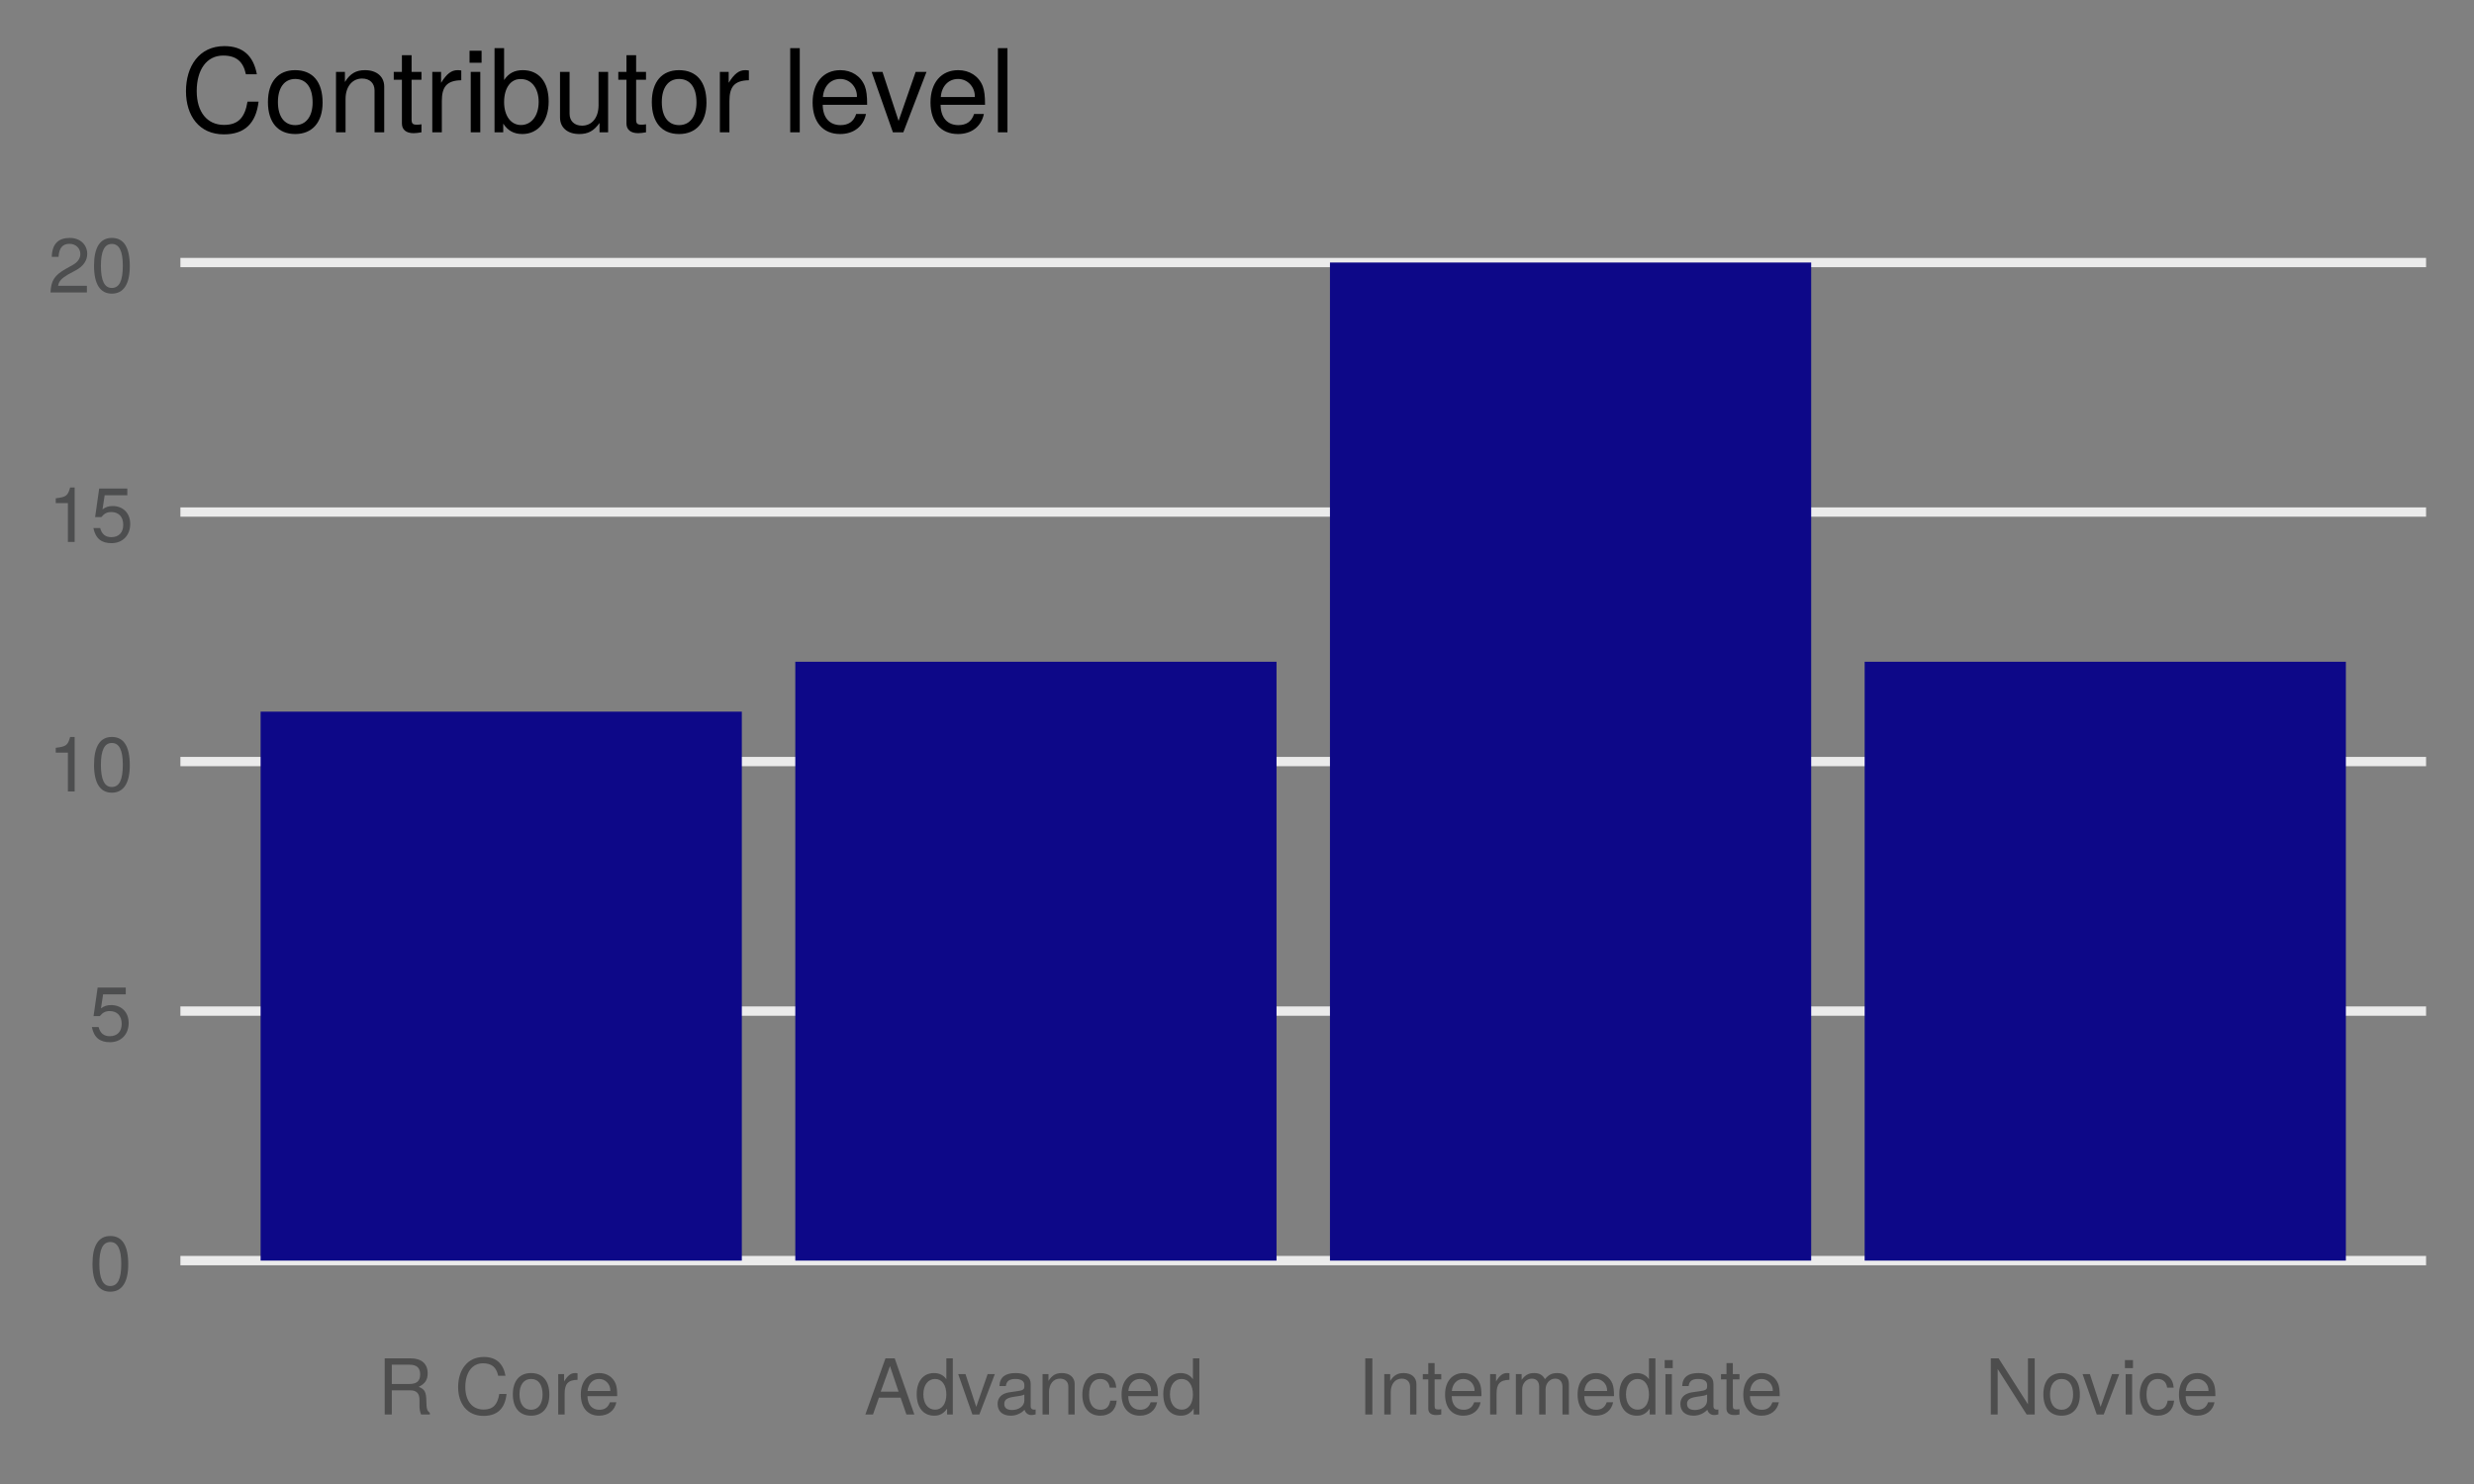 <?xml version="1.0" encoding="UTF-8"?>
<svg xmlns="http://www.w3.org/2000/svg" xmlns:xlink="http://www.w3.org/1999/xlink" width="360pt" height="216pt" viewBox="0 0 360 216" version="1.1">
<rect x="0" y="0" width="360" height="216" fill="#808080" stroke="none"/>
<defs>
<g>
<symbol overflow="visible" id="glyph0-0">
<path style="stroke:none;" d=""/>
</symbol>
<symbol overflow="visible" id="glyph0-1">
<path style="stroke:none;" d="M 5.688 -3.812 C 5.688 -6.578 4.812 -7.938 3.078 -7.938 C 1.359 -7.938 0.484 -6.547 0.484 -3.891 C 0.484 -1.203 1.375 0.172 3.078 0.172 C 4.766 0.172 5.688 -1.203 5.688 -3.812 Z M 4.672 -3.906 C 4.672 -1.656 4.156 -0.656 3.062 -0.656 C 2.016 -0.656 1.484 -1.703 1.484 -3.875 C 1.484 -6.047 2.016 -7.062 3.078 -7.062 C 4.141 -7.062 4.672 -6.031 4.672 -3.906 Z M 4.672 -3.906 "/>
</symbol>
<symbol overflow="visible" id="glyph0-2">
<path style="stroke:none;" d="M 5.75 -2.625 C 5.75 -4.203 4.703 -5.234 3.188 -5.234 C 2.625 -5.234 2.172 -5.094 1.719 -4.75 L 2.031 -6.797 L 5.328 -6.797 L 5.328 -7.781 L 1.234 -7.781 L 0.641 -3.625 L 1.547 -3.625 C 2 -4.172 2.391 -4.359 3 -4.359 C 4.062 -4.359 4.734 -3.672 4.734 -2.5 C 4.734 -1.359 4.078 -0.703 3 -0.703 C 2.141 -0.703 1.609 -1.141 1.375 -2.031 L 0.391 -2.031 C 0.719 -0.453 1.609 0.172 3.031 0.172 C 4.625 0.172 5.75 -0.953 5.75 -2.625 Z M 5.75 -2.625 "/>
</symbol>
<symbol overflow="visible" id="glyph0-3">
<path style="stroke:none;" d="M 3.891 0 L 3.891 -7.938 L 3.234 -7.938 C 2.891 -6.719 2.672 -6.547 1.141 -6.359 L 1.141 -5.656 L 2.906 -5.656 L 2.906 0 Z M 3.891 0 "/>
</symbol>
<symbol overflow="visible" id="glyph0-4">
<path style="stroke:none;" d="M 5.719 -5.609 C 5.719 -6.953 4.688 -7.938 3.188 -7.938 C 1.562 -7.938 0.609 -7.109 0.562 -5.188 L 1.547 -5.188 C 1.625 -6.516 2.172 -7.078 3.141 -7.078 C 4.047 -7.078 4.719 -6.438 4.719 -5.594 C 4.719 -4.969 4.344 -4.422 3.641 -4.016 L 2.609 -3.438 C 0.953 -2.5 0.469 -1.75 0.375 0 L 5.672 0 L 5.672 -0.969 L 1.484 -0.969 C 1.594 -1.625 1.953 -2.031 2.922 -2.609 L 4.047 -3.219 C 5.156 -3.812 5.719 -4.641 5.719 -5.609 Z M 5.719 -5.609 "/>
</symbol>
<symbol overflow="visible" id="glyph0-5">
<path style="stroke:none;" d="M 7.609 0 L 7.609 -0.25 C 7.219 -0.531 7.125 -0.812 7.109 -1.906 C 7.094 -3.25 6.891 -3.656 6 -4.031 C 6.922 -4.484 7.297 -5.047 7.297 -5.984 C 7.297 -7.391 6.406 -8.172 4.812 -8.172 L 1.047 -8.172 L 1.047 0 L 2.078 0 L 2.078 -3.516 L 4.766 -3.516 C 5.688 -3.516 6.125 -3.062 6.109 -2.062 L 6.109 -1.328 C 6.094 -0.828 6.188 -0.344 6.344 0 Z M 6.203 -5.844 C 6.203 -4.875 5.719 -4.438 4.609 -4.438 L 2.078 -4.438 L 2.078 -7.25 L 4.609 -7.25 C 5.766 -7.25 6.203 -6.75 6.203 -5.844 Z M 6.203 -5.844 "/>
</symbol>
<symbol overflow="visible" id="glyph0-6">
<path style="stroke:none;" d=""/>
</symbol>
<symbol overflow="visible" id="glyph0-7">
<path style="stroke:none;" d="M 7.578 -2.984 L 6.516 -2.984 C 6.266 -1.438 5.609 -0.719 4.234 -0.719 C 2.609 -0.719 1.578 -1.953 1.578 -4 C 1.578 -6.094 2.562 -7.453 4.141 -7.453 C 5.422 -7.453 6.094 -6.875 6.359 -5.641 L 7.422 -5.641 C 7.094 -7.422 6.062 -8.375 4.266 -8.375 C 1.797 -8.375 0.531 -6.375 0.531 -3.984 C 0.531 -1.609 1.828 0.203 4.219 0.203 C 6.219 0.203 7.344 -0.844 7.578 -2.984 Z M 7.578 -2.984 "/>
</symbol>
<symbol overflow="visible" id="glyph0-8">
<path style="stroke:none;" d="M 5.719 -2.891 C 5.719 -4.922 4.734 -6.031 3.047 -6.031 C 1.406 -6.031 0.406 -4.906 0.406 -2.938 C 0.406 -0.969 1.391 0.172 3.062 0.172 C 4.703 0.172 5.719 -0.969 5.719 -2.891 Z M 4.734 -2.906 C 4.734 -1.531 4.094 -0.688 3.062 -0.688 C 2.016 -0.688 1.375 -1.516 1.375 -2.938 C 1.375 -4.344 2.016 -5.172 3.062 -5.172 C 4.109 -5.172 4.734 -4.359 4.734 -2.906 Z M 4.734 -2.906 "/>
</symbol>
<symbol overflow="visible" id="glyph0-9">
<path style="stroke:none;" d="M 3.594 -5.047 L 3.594 -6 C 3.438 -6.031 3.359 -6.031 3.234 -6.031 C 2.625 -6.031 2.172 -5.688 1.641 -4.812 L 1.641 -5.875 L 0.781 -5.875 L 0.781 0 L 1.719 0 L 1.719 -3.047 C 1.719 -4.375 2.156 -5.031 3.594 -5.047 Z M 3.594 -5.047 "/>
</symbol>
<symbol overflow="visible" id="glyph0-10">
<path style="stroke:none;" d="M 5.75 -2.672 C 5.75 -3.516 5.688 -4.062 5.516 -4.5 C 5.125 -5.453 4.234 -6.031 3.141 -6.031 C 1.5 -6.031 0.453 -4.828 0.453 -2.906 C 0.453 -0.969 1.469 0.172 3.109 0.172 C 4.453 0.172 5.391 -0.594 5.625 -1.781 L 4.688 -1.781 C 4.422 -1.016 3.906 -0.688 3.141 -0.688 C 2.172 -0.688 1.438 -1.328 1.422 -2.672 Z M 4.75 -3.5 C 4.75 -3.5 4.75 -3.453 4.734 -3.422 L 1.438 -3.422 C 1.531 -4.469 2.188 -5.172 3.125 -5.172 C 4.047 -5.172 4.75 -4.406 4.75 -3.5 Z M 4.75 -3.5 "/>
</symbol>
<symbol overflow="visible" id="glyph0-11">
<path style="stroke:none;" d="M 7.312 0 L 4.453 -8.172 L 3.109 -8.172 L 0.188 0 L 1.297 0 L 2.156 -2.453 L 5.312 -2.453 L 6.156 0 Z M 5.016 -3.328 L 2.422 -3.328 L 3.766 -7.047 Z M 5.016 -3.328 "/>
</symbol>
<symbol overflow="visible" id="glyph0-12">
<path style="stroke:none;" d="M 5.547 0 L 5.547 -8.172 L 4.609 -8.172 L 4.609 -5.125 C 4.219 -5.719 3.594 -6.031 2.812 -6.031 C 1.281 -6.031 0.297 -4.859 0.297 -2.984 C 0.297 -1.016 1.266 0.172 2.844 0.172 C 3.656 0.172 4.219 -0.141 4.719 -0.859 L 4.719 0 Z M 4.609 -2.906 C 4.609 -1.562 3.969 -0.703 2.984 -0.703 C 1.953 -0.703 1.266 -1.562 1.266 -2.938 C 1.266 -4.297 1.953 -5.172 2.969 -5.172 C 3.984 -5.172 4.609 -4.266 4.609 -2.906 Z M 4.609 -2.906 "/>
</symbol>
<symbol overflow="visible" id="glyph0-13">
<path style="stroke:none;" d="M 5.438 -5.875 L 4.391 -5.875 L 2.734 -1.109 L 1.172 -5.875 L 0.109 -5.875 L 2.172 0 L 3.188 0 Z M 5.438 -5.875 "/>
</symbol>
<symbol overflow="visible" id="glyph0-14">
<path style="stroke:none;" d="M 6 -0.016 L 6 -0.734 C 5.891 -0.703 5.844 -0.703 5.797 -0.703 C 5.469 -0.703 5.281 -0.875 5.281 -1.172 L 5.281 -4.438 C 5.281 -5.484 4.531 -6.031 3.078 -6.031 C 1.656 -6.031 0.781 -5.484 0.734 -4.141 L 1.672 -4.141 C 1.75 -4.844 2.172 -5.172 3.047 -5.172 C 3.891 -5.172 4.359 -4.859 4.359 -4.297 L 4.359 -4.062 C 4.359 -3.656 4.125 -3.5 3.391 -3.406 C 2.062 -3.234 1.859 -3.188 1.5 -3.047 C 0.812 -2.766 0.469 -2.234 0.469 -1.531 C 0.469 -0.453 1.203 0.172 2.391 0.172 C 3.141 0.172 3.875 -0.141 4.391 -0.688 C 4.5 -0.25 4.891 0.078 5.359 0.078 C 5.547 0.078 5.688 0.062 6 -0.016 Z M 4.359 -2.031 C 4.359 -1.188 3.5 -0.656 2.594 -0.656 C 1.875 -0.656 1.438 -0.906 1.438 -1.547 C 1.438 -2.156 1.859 -2.438 2.859 -2.578 C 3.844 -2.719 4.047 -2.75 4.359 -2.906 Z M 4.359 -2.031 "/>
</symbol>
<symbol overflow="visible" id="glyph0-15">
<path style="stroke:none;" d="M 5.453 0 L 5.453 -4.438 C 5.453 -5.406 4.734 -6.031 3.594 -6.031 C 2.719 -6.031 2.156 -5.703 1.641 -4.891 L 1.641 -5.875 L 0.781 -5.875 L 0.781 0 L 1.719 0 L 1.719 -3.234 C 1.719 -4.438 2.359 -5.219 3.312 -5.219 C 4.062 -5.219 4.531 -4.766 4.531 -4.062 L 4.531 0 Z M 5.453 0 "/>
</symbol>
<symbol overflow="visible" id="glyph0-16">
<path style="stroke:none;" d="M 5.344 -2.016 L 4.406 -2.016 C 4.25 -1.078 3.766 -0.688 2.969 -0.688 C 1.938 -0.688 1.328 -1.484 1.328 -2.875 C 1.328 -4.344 1.922 -5.172 2.953 -5.172 C 3.734 -5.172 4.219 -4.719 4.328 -3.906 L 5.281 -3.906 C 5.172 -5.328 4.266 -6.031 2.953 -6.031 C 1.375 -6.031 0.344 -4.828 0.344 -2.875 C 0.344 -0.984 1.359 0.172 2.953 0.172 C 4.344 0.172 5.234 -0.672 5.344 -2.016 Z M 5.344 -2.016 "/>
</symbol>
<symbol overflow="visible" id="glyph0-17">
<path style="stroke:none;" d="M 2.156 0 L 2.156 -8.172 L 1.125 -8.172 L 1.125 0 Z M 2.156 0 "/>
</symbol>
<symbol overflow="visible" id="glyph0-18">
<path style="stroke:none;" d="M 2.844 0 L 2.844 -0.781 C 2.719 -0.75 2.578 -0.734 2.391 -0.734 C 2 -0.734 1.875 -0.844 1.875 -1.266 L 1.875 -5.109 L 2.844 -5.109 L 2.844 -5.875 L 1.875 -5.875 L 1.875 -7.484 L 0.953 -7.484 L 0.953 -5.875 L 0.156 -5.875 L 0.156 -5.109 L 0.953 -5.109 L 0.953 -0.844 C 0.953 -0.25 1.359 0.078 2.078 0.078 C 2.312 0.078 2.531 0.062 2.844 0 Z M 2.844 0 "/>
</symbol>
<symbol overflow="visible" id="glyph0-19">
<path style="stroke:none;" d="M 8.516 0 L 8.516 -4.406 C 8.516 -5.453 7.938 -6.031 6.828 -6.031 C 6.047 -6.031 5.578 -5.797 5.031 -5.141 C 4.688 -5.766 4.219 -6.031 3.453 -6.031 C 2.672 -6.031 2.156 -5.75 1.641 -5.047 L 1.641 -5.875 L 0.797 -5.875 L 0.797 0 L 1.719 0 L 1.719 -3.688 C 1.719 -4.531 2.344 -5.219 3.109 -5.219 C 3.797 -5.219 4.188 -4.797 4.188 -4.047 L 4.188 0 L 5.125 0 L 5.125 -3.688 C 5.125 -4.531 5.75 -5.219 6.516 -5.219 C 7.188 -5.219 7.578 -4.781 7.578 -4.047 L 7.578 0 Z M 8.516 0 "/>
</symbol>
<symbol overflow="visible" id="glyph0-20">
<path style="stroke:none;" d="M 1.719 0 L 1.719 -5.875 L 0.781 -5.875 L 0.781 0 Z M 1.844 -6.75 L 1.844 -7.922 L 0.672 -7.922 L 0.672 -6.75 Z M 1.844 -6.75 "/>
</symbol>
<symbol overflow="visible" id="glyph0-21">
<path style="stroke:none;" d="M 7.234 0 L 7.234 -8.172 L 6.25 -8.172 L 6.25 -1.484 L 1.984 -8.172 L 0.844 -8.172 L 0.844 0 L 1.844 0 L 1.844 -6.625 L 6.062 0 Z M 7.234 0 "/>
</symbol>
<symbol overflow="visible" id="glyph1-0">
<path style="stroke:none;" d=""/>
</symbol>
<symbol overflow="visible" id="glyph1-1">
<path style="stroke:none;" d="M 11.375 -4.469 L 9.766 -4.469 C 9.391 -2.156 8.422 -1.078 6.344 -1.078 C 3.906 -1.078 2.375 -2.938 2.375 -6 C 2.375 -9.141 3.844 -11.172 6.219 -11.172 C 8.125 -11.172 9.141 -10.312 9.531 -8.453 L 11.125 -8.453 C 10.625 -11.141 9.094 -12.547 6.406 -12.547 C 2.688 -12.547 0.812 -9.562 0.812 -5.984 C 0.812 -2.406 2.734 0.297 6.328 0.297 C 9.328 0.297 11 -1.281 11.375 -4.469 Z M 11.375 -4.469 "/>
</symbol>
<symbol overflow="visible" id="glyph1-2">
<path style="stroke:none;" d="M 8.562 -4.328 C 8.562 -7.375 7.109 -9.047 4.562 -9.047 C 2.094 -9.047 0.609 -7.359 0.609 -4.406 C 0.609 -1.438 2.078 0.25 4.578 0.25 C 7.047 0.25 8.562 -1.438 8.562 -4.328 Z M 7.109 -4.344 C 7.109 -2.281 6.125 -1.047 4.578 -1.047 C 3.016 -1.047 2.062 -2.266 2.062 -4.406 C 2.062 -6.516 3.016 -7.766 4.578 -7.766 C 6.172 -7.766 7.109 -6.531 7.109 -4.344 Z M 7.109 -4.344 "/>
</symbol>
<symbol overflow="visible" id="glyph1-3">
<path style="stroke:none;" d="M 8.188 0 L 8.188 -6.656 C 8.188 -8.109 7.094 -9.047 5.391 -9.047 C 4.078 -9.047 3.234 -8.547 2.469 -7.328 L 2.469 -8.797 L 1.172 -8.797 L 1.172 0 L 2.562 0 L 2.562 -4.859 C 2.562 -6.656 3.547 -7.828 4.969 -7.828 C 6.078 -7.828 6.781 -7.156 6.781 -6.094 L 6.781 0 Z M 8.188 0 "/>
</symbol>
<symbol overflow="visible" id="glyph1-4">
<path style="stroke:none;" d="M 4.266 0 L 4.266 -1.172 C 4.078 -1.125 3.859 -1.109 3.594 -1.109 C 2.984 -1.109 2.828 -1.281 2.828 -1.891 L 2.828 -7.656 L 4.266 -7.656 L 4.266 -8.797 L 2.828 -8.797 L 2.828 -11.219 L 1.422 -11.219 L 1.422 -8.797 L 0.234 -8.797 L 0.234 -7.656 L 1.422 -7.656 L 1.422 -1.281 C 1.422 -0.391 2.031 0.125 3.125 0.125 C 3.453 0.125 3.797 0.078 4.266 0 Z M 4.266 0 "/>
</symbol>
<symbol overflow="visible" id="glyph1-5">
<path style="stroke:none;" d="M 5.391 -7.578 L 5.391 -9 C 5.156 -9.031 5.031 -9.047 4.859 -9.047 C 3.953 -9.047 3.266 -8.516 2.453 -7.203 L 2.453 -8.797 L 1.172 -8.797 L 1.172 0 L 2.562 0 L 2.562 -4.562 C 2.562 -6.547 3.219 -7.547 5.391 -7.578 Z M 5.391 -7.578 "/>
</symbol>
<symbol overflow="visible" id="glyph1-6">
<path style="stroke:none;" d="M 2.562 0 L 2.562 -8.797 L 1.172 -8.797 L 1.172 0 Z M 2.75 -10.125 L 2.75 -11.875 L 1 -11.875 L 1 -10.125 Z M 2.75 -10.125 "/>
</symbol>
<symbol overflow="visible" id="glyph1-7">
<path style="stroke:none;" d="M 8.781 -4.5 C 8.781 -7.359 7.344 -9.047 5.016 -9.047 C 3.812 -9.047 2.953 -8.594 2.297 -7.609 L 2.297 -12.25 L 0.906 -12.25 L 0.906 0 L 2.172 0 L 2.172 -1.266 C 2.844 -0.234 3.734 0.25 4.953 0.25 C 7.266 0.25 8.781 -1.641 8.781 -4.5 Z M 7.328 -4.422 C 7.328 -2.422 6.281 -1.062 4.75 -1.062 C 3.281 -1.062 2.297 -2.406 2.297 -4.406 C 2.297 -6.469 3.281 -7.812 4.75 -7.75 C 6.312 -7.75 7.328 -6.375 7.328 -4.422 Z M 7.328 -4.422 "/>
</symbol>
<symbol overflow="visible" id="glyph1-8">
<path style="stroke:none;" d="M 8.094 0 L 8.094 -8.797 L 6.703 -8.797 L 6.703 -3.953 C 6.703 -2.156 5.766 -0.969 4.297 -0.969 C 3.188 -0.969 2.484 -1.641 2.484 -2.703 L 2.484 -8.797 L 1.094 -8.797 L 1.094 -2.156 C 1.094 -0.688 2.188 0.25 3.891 0.25 C 5.188 0.25 6.016 -0.203 6.844 -1.359 L 6.844 0 Z M 8.094 0 "/>
</symbol>
<symbol overflow="visible" id="glyph1-9">
<path style="stroke:none;" d=""/>
</symbol>
<symbol overflow="visible" id="glyph1-10">
<path style="stroke:none;" d="M 2.531 0 L 2.531 -12.25 L 1.141 -12.25 L 1.141 0 Z M 2.531 0 "/>
</symbol>
<symbol overflow="visible" id="glyph1-11">
<path style="stroke:none;" d="M 8.609 -4 C 8.609 -5.281 8.516 -6.078 8.266 -6.734 C 7.688 -8.188 6.344 -9.047 4.703 -9.047 C 2.25 -9.047 0.672 -7.234 0.672 -4.344 C 0.672 -1.469 2.203 0.25 4.672 0.25 C 6.688 0.25 8.078 -0.891 8.438 -2.672 L 7.016 -2.672 C 6.641 -1.516 5.844 -1.047 4.719 -1.047 C 3.266 -1.047 2.172 -1.984 2.141 -4 Z M 7.125 -5.234 C 7.125 -5.234 7.125 -5.172 7.109 -5.141 L 2.172 -5.141 C 2.281 -6.703 3.281 -7.766 4.688 -7.766 C 6.062 -7.766 7.125 -6.625 7.125 -5.234 Z M 7.125 -5.234 "/>
</symbol>
<symbol overflow="visible" id="glyph1-12">
<path style="stroke:none;" d="M 8.156 -8.797 L 6.578 -8.797 L 4.094 -1.656 L 1.75 -8.797 L 0.172 -8.797 L 3.266 0 L 4.781 0 Z M 8.156 -8.797 "/>
</symbol>
</g>
<clipPath id="clip1">
  <path d="M 26.25 182 L 353.027 182 L 353.027 185 L 26.25 185 Z M 26.25 182 "/>
</clipPath>
<clipPath id="clip2">
  <path d="M 26.25 146 L 353.027 146 L 353.027 148 L 26.25 148 Z M 26.25 146 "/>
</clipPath>
<clipPath id="clip3">
  <path d="M 26.25 110 L 353.027 110 L 353.027 112 L 26.25 112 Z M 26.25 110 "/>
</clipPath>
<clipPath id="clip4">
  <path d="M 26.25 73 L 353.027 73 L 353.027 76 L 26.25 76 Z M 26.25 73 "/>
</clipPath>
<clipPath id="clip5">
  <path d="M 26.25 37 L 353.027 37 L 353.027 39 L 26.25 39 Z M 26.25 37 "/>
</clipPath>
</defs>
<g id="surface79">
<g clip-path="url(#clip1)" clip-rule="nonzero">
<path style="fill:none;stroke-width:1.358;stroke-linecap:butt;stroke-linejoin:round;stroke:rgb(92.157%,92.157%,92.157%);stroke-opacity:1;stroke-miterlimit:10;" d="M 26.25 183.484 L 353.027 183.484 "/>
</g>
<g clip-path="url(#clip2)" clip-rule="nonzero">
<path style="fill:none;stroke-width:1.358;stroke-linecap:butt;stroke-linejoin:round;stroke:rgb(92.157%,92.157%,92.157%);stroke-opacity:1;stroke-miterlimit:10;" d="M 26.25 147.168 L 353.027 147.168 "/>
</g>
<g clip-path="url(#clip3)" clip-rule="nonzero">
<path style="fill:none;stroke-width:1.358;stroke-linecap:butt;stroke-linejoin:round;stroke:rgb(92.157%,92.157%,92.157%);stroke-opacity:1;stroke-miterlimit:10;" d="M 26.25 110.848 L 353.027 110.848 "/>
</g>
<g clip-path="url(#clip4)" clip-rule="nonzero">
<path style="fill:none;stroke-width:1.358;stroke-linecap:butt;stroke-linejoin:round;stroke:rgb(92.157%,92.157%,92.157%);stroke-opacity:1;stroke-miterlimit:10;" d="M 26.25 74.531 L 353.027 74.531 "/>
</g>
<g clip-path="url(#clip5)" clip-rule="nonzero">
<path style="fill:none;stroke-width:1.358;stroke-linecap:butt;stroke-linejoin:round;stroke:rgb(92.157%,92.157%,92.157%);stroke-opacity:1;stroke-miterlimit:10;" d="M 26.25 38.211 L 353.027 38.211 "/>
</g>
<path style=" stroke:none;fill-rule:nonzero;fill:rgb(5.098%,3.137%,53.333%);fill-opacity:1;" d="M 115.727 183.484 L 185.75 183.484 L 185.75 96.32 L 115.727 96.32 Z M 115.727 183.484 "/>
<path style=" stroke:none;fill-rule:nonzero;fill:rgb(5.098%,3.137%,53.333%);fill-opacity:1;" d="M 271.332 183.484 L 341.355 183.484 L 341.355 96.32 L 271.332 96.32 Z M 271.332 183.484 "/>
<path style=" stroke:none;fill-rule:nonzero;fill:rgb(5.098%,3.137%,53.333%);fill-opacity:1;" d="M 193.527 183.484 L 263.551 183.484 L 263.551 38.211 L 193.527 38.211 Z M 193.527 183.484 "/>
<path style=" stroke:none;fill-rule:nonzero;fill:rgb(5.098%,3.137%,53.333%);fill-opacity:1;" d="M 37.922 183.484 L 107.945 183.484 L 107.945 103.582 L 37.922 103.582 Z M 37.922 183.484 "/>
<g style="fill:rgb(30.196%,30.588%,30.98%);fill-opacity:1;">
  <use xlink:href="#glyph0-1" x="12.973" y="187.841"/>
</g>
<g style="fill:rgb(30.196%,30.588%,30.98%);fill-opacity:1;">
  <use xlink:href="#glyph0-2" x="12.973" y="151.524"/>
</g>
<g style="fill:rgb(30.196%,30.588%,30.98%);fill-opacity:1;">
  <use xlink:href="#glyph0-3" x="6.973" y="115.204"/>
  <use xlink:href="#glyph0-1" x="13.199" y="115.204"/>
</g>
<g style="fill:rgb(30.196%,30.588%,30.98%);fill-opacity:1;">
  <use xlink:href="#glyph0-3" x="6.973" y="78.888"/>
  <use xlink:href="#glyph0-2" x="13.199" y="78.888"/>
</g>
<g style="fill:rgb(30.196%,30.588%,30.98%);fill-opacity:1;">
  <use xlink:href="#glyph0-4" x="6.973" y="42.567"/>
  <use xlink:href="#glyph0-1" x="13.199" y="42.567"/>
</g>
<g style="fill:rgb(30.196%,30.196%,30.196%);fill-opacity:1;">
  <use xlink:href="#glyph0-5" x="54.934" y="205.884"/>
  <use xlink:href="#glyph0-6" x="63.02" y="205.884"/>
  <use xlink:href="#glyph0-7" x="66.133" y="205.884"/>
  <use xlink:href="#glyph0-8" x="74.219" y="205.884"/>
  <use xlink:href="#glyph0-9" x="80.445" y="205.884"/>
  <use xlink:href="#glyph0-10" x="84.062" y="205.884"/>
</g>
<g style="fill:rgb(30.196%,30.196%,30.196%);fill-opacity:1;">
  <use xlink:href="#glyph0-11" x="125.738" y="205.884"/>
  <use xlink:href="#glyph0-12" x="133.096" y="205.884"/>
  <use xlink:href="#glyph0-13" x="139.322" y="205.884"/>
  <use xlink:href="#glyph0-14" x="144.698" y="205.884"/>
  <use xlink:href="#glyph0-15" x="150.925" y="205.884"/>
  <use xlink:href="#glyph0-16" x="157.151" y="205.884"/>
  <use xlink:href="#glyph0-10" x="162.751" y="205.884"/>
  <use xlink:href="#glyph0-12" x="168.978" y="205.884"/>
</g>
<g style="fill:rgb(30.196%,30.196%,30.196%);fill-opacity:1;">
  <use xlink:href="#glyph0-17" x="197.539" y="205.884"/>
  <use xlink:href="#glyph0-15" x="200.652" y="205.884"/>
  <use xlink:href="#glyph0-18" x="206.879" y="205.884"/>
  <use xlink:href="#glyph0-10" x="209.824" y="205.884"/>
  <use xlink:href="#glyph0-9" x="216.051" y="205.884"/>
  <use xlink:href="#glyph0-19" x="219.78" y="205.884"/>
  <use xlink:href="#glyph0-10" x="229.109" y="205.884"/>
  <use xlink:href="#glyph0-12" x="235.336" y="205.884"/>
  <use xlink:href="#glyph0-20" x="241.562" y="205.884"/>
  <use xlink:href="#glyph0-14" x="244.049" y="205.884"/>
  <use xlink:href="#glyph0-18" x="250.275" y="205.884"/>
  <use xlink:href="#glyph0-10" x="253.221" y="205.884"/>
</g>
<g style="fill:rgb(30.196%,30.196%,30.196%);fill-opacity:1;">
  <use xlink:href="#glyph0-21" x="288.844" y="205.884"/>
  <use xlink:href="#glyph0-8" x="296.93" y="205.884"/>
  <use xlink:href="#glyph0-13" x="302.933" y="205.884"/>
  <use xlink:href="#glyph0-20" x="308.532" y="205.884"/>
  <use xlink:href="#glyph0-16" x="311.019" y="205.884"/>
  <use xlink:href="#glyph0-10" x="316.618" y="205.884"/>
</g>
<g style="fill:rgb(0%,0%,0%);fill-opacity:1;">
  <use xlink:href="#glyph1-1" x="26.25" y="19.259"/>
  <use xlink:href="#glyph1-2" x="38.38" y="19.259"/>
  <use xlink:href="#glyph1-3" x="47.721" y="19.259"/>
  <use xlink:href="#glyph1-4" x="57.062" y="19.259"/>
  <use xlink:href="#glyph1-5" x="61.731" y="19.259"/>
  <use xlink:href="#glyph1-6" x="67.326" y="19.259"/>
  <use xlink:href="#glyph1-7" x="71.056" y="19.259"/>
  <use xlink:href="#glyph1-8" x="80.396" y="19.259"/>
  <use xlink:href="#glyph1-4" x="89.737" y="19.259"/>
  <use xlink:href="#glyph1-2" x="94.239" y="19.259"/>
  <use xlink:href="#glyph1-5" x="103.58" y="19.259"/>
  <use xlink:href="#glyph1-9" x="109.175" y="19.259"/>
  <use xlink:href="#glyph1-10" x="113.845" y="19.259"/>
  <use xlink:href="#glyph1-11" x="117.574" y="19.259"/>
  <use xlink:href="#glyph1-12" x="126.663" y="19.259"/>
  <use xlink:href="#glyph1-11" x="134.728" y="19.259"/>
  <use xlink:href="#glyph1-10" x="144.068" y="19.259"/>
</g>
</g>
</svg>
